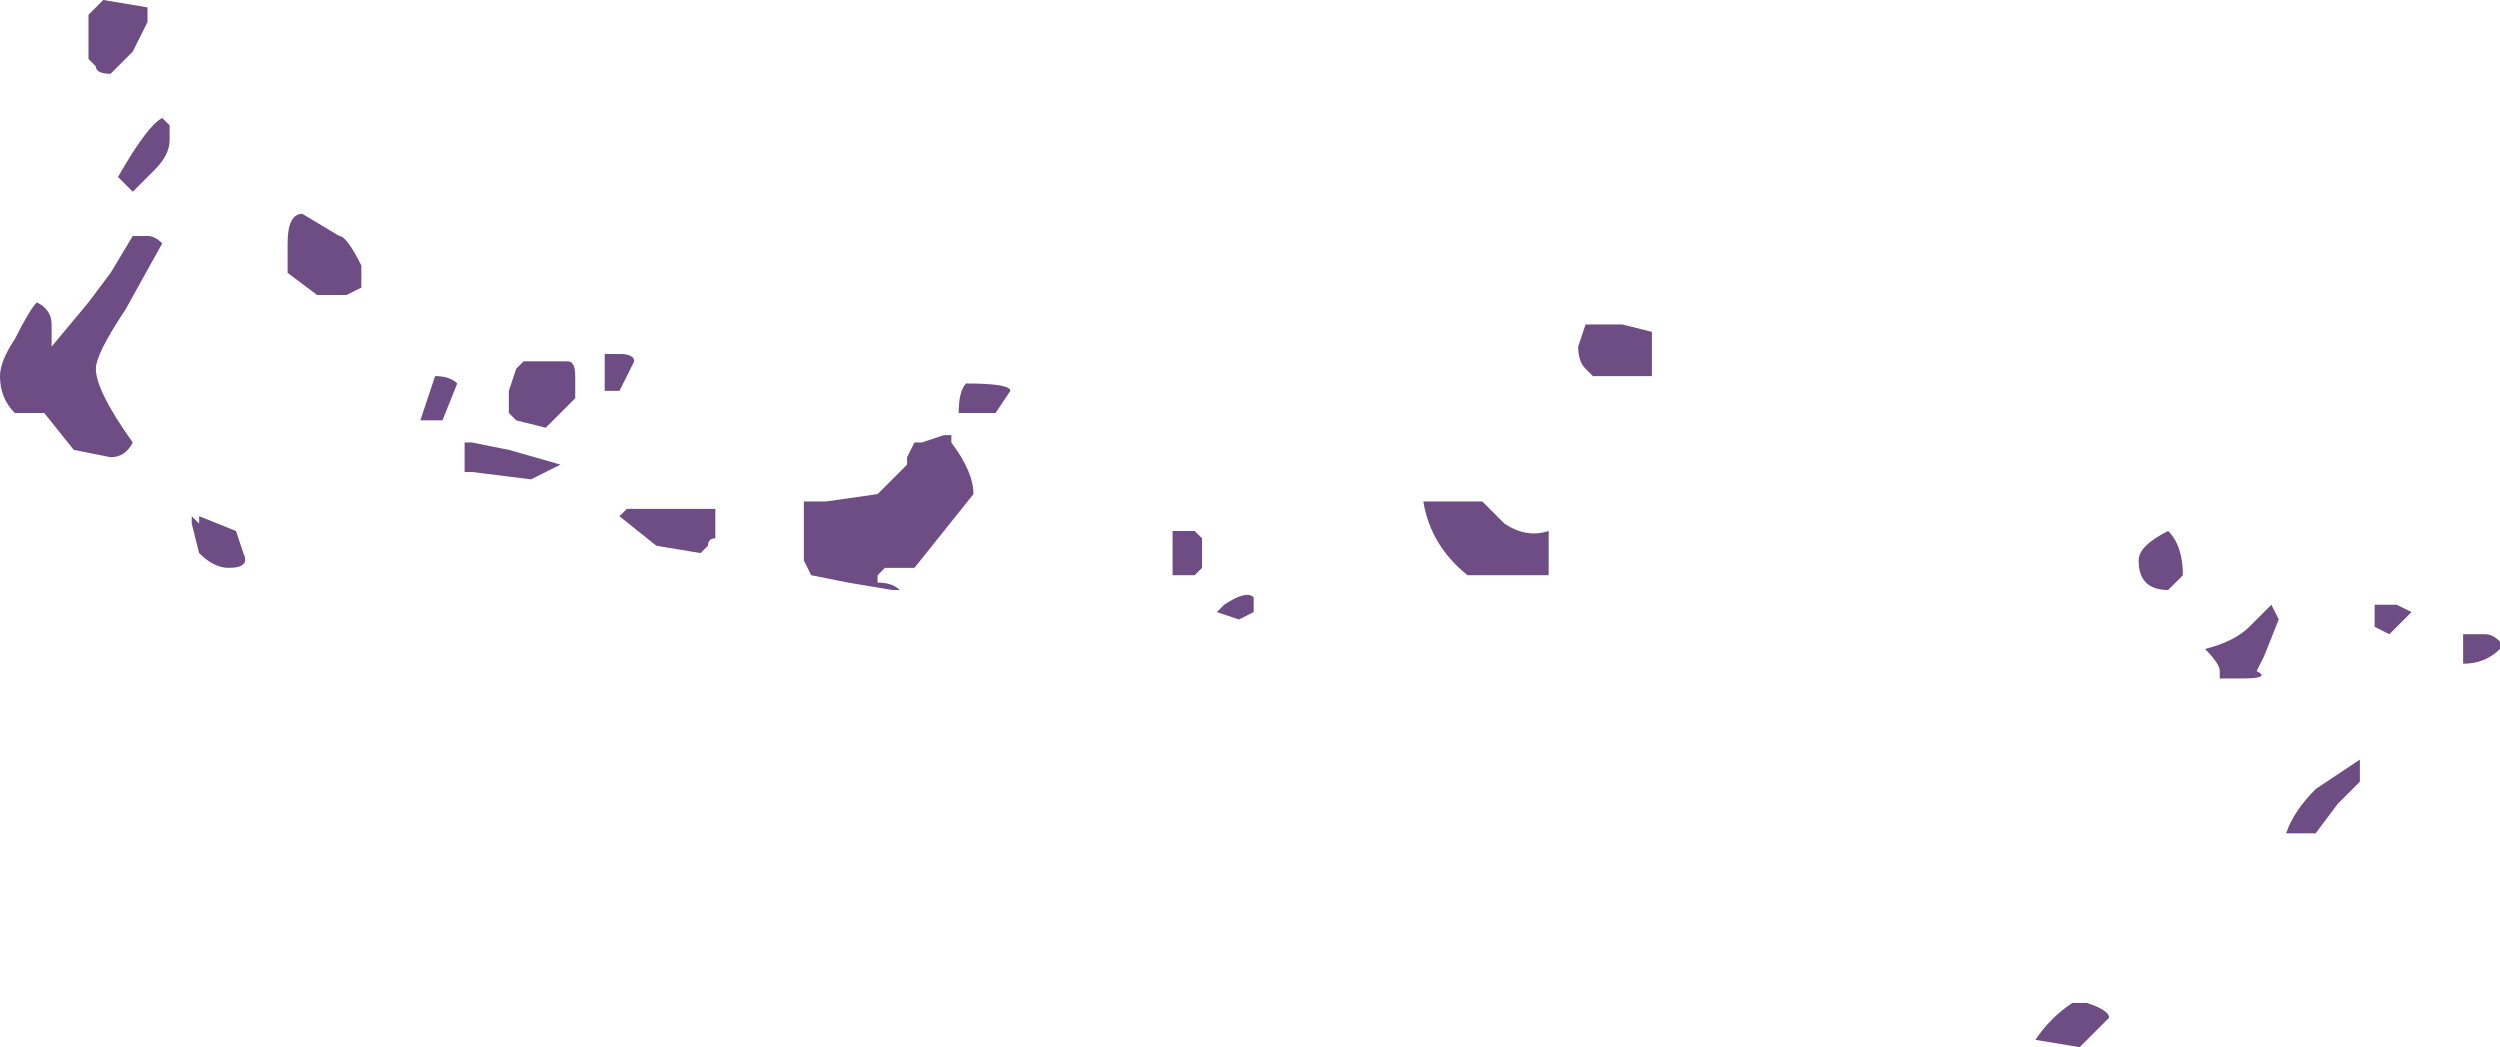<?xml version="1.0" encoding="UTF-8" standalone="no"?>
<svg xmlns:ffdec="https://www.free-decompiler.com/flash" xmlns:xlink="http://www.w3.org/1999/xlink" ffdec:objectType="shape" height="7.1px" width="16.95px" xmlns="http://www.w3.org/2000/svg">
  <g transform="matrix(1.0, 0.0, 0.0, 1.0, 5.9, -2.3)">
    <path d="M8.6 6.1 Q8.6 6.0 8.8 5.9 8.9 6.0 8.9 6.2 L8.8 6.3 Q8.7 6.3 8.65 6.25 8.6 6.2 8.6 6.1 M9.05 6.7 Q9.25 6.65 9.35 6.55 L9.5 6.4 9.55 6.5 9.45 6.75 9.4 6.85 Q9.5 6.9 9.3 6.9 L9.15 6.9 9.15 6.85 Q9.15 6.8 9.05 6.7 M10.85 6.6 L10.95 6.6 Q11.0 6.6 11.05 6.65 L11.05 6.7 Q10.95 6.8 10.8 6.8 L10.8 6.6 10.85 6.6 M10.35 6.4 L10.45 6.45 10.3 6.6 10.2 6.55 10.2 6.4 10.35 6.4 M0.65 4.9 Q0.95 4.9 0.95 4.95 L0.85 5.1 0.6 5.1 Q0.6 4.95 0.65 4.9 M0.5 5.25 L0.55 5.25 0.55 5.3 Q0.7 5.5 0.7 5.65 L0.3 6.15 0.1 6.15 0.05 6.2 0.05 6.25 Q0.15 6.25 0.2 6.3 L0.15 6.3 -0.15 6.25 -0.4 6.2 -0.45 6.1 -0.45 5.7 -0.3 5.7 0.05 5.65 0.25 5.45 0.25 5.4 0.3 5.3 0.35 5.3 0.5 5.25 M0.35 5.05 L0.35 5.05 M2.25 6.05 L2.25 6.15 2.2 6.2 2.05 6.2 2.05 5.9 2.2 5.9 2.25 5.95 2.25 6.05 M2.35 6.45 L2.4 6.4 Q2.55 6.3 2.6 6.35 L2.6 6.45 2.5 6.5 2.35 6.45 M4.85 4.5 L5.1 4.5 5.3 4.55 5.3 4.85 4.9 4.85 4.85 4.8 Q4.8 4.75 4.8 4.65 L4.85 4.5 M3.75 5.7 L4.15 5.7 4.3 5.85 Q4.45 5.95 4.6 5.9 4.6 5.95 4.6 6.2 L4.05 6.2 Q3.8 6.0 3.75 5.7 M4.1 5.5 L4.1 5.5 M9.95 7.75 L9.8 7.95 9.6 7.95 Q9.65 7.8 9.8 7.65 L10.1 7.45 10.1 7.6 9.95 7.75 M8.15 9.1 L8.25 9.1 Q8.4 9.15 8.4 9.2 L8.2 9.4 7.9 9.35 Q8.0 9.2 8.15 9.1 M-4.9 2.3 L-4.9 2.45 -5.0 2.65 -5.15 2.8 Q-5.25 2.8 -5.25 2.75 L-5.3 2.7 -5.3 2.4 -5.2 2.3 -4.9 2.35 -4.9 2.3 M-4.75 3.15 L-4.75 3.25 Q-4.75 3.35 -4.85 3.45 L-5.0 3.6 -5.1 3.5 Q-4.9 3.15 -4.8 3.1 L-4.75 3.15 M-3.45 4.1 L-3.45 4.25 -3.55 4.3 -3.75 4.3 -3.95 4.15 -3.95 3.95 Q-3.95 3.75 -3.85 3.75 L-3.6 3.9 Q-3.55 3.9 -3.45 4.1 M-2.95 4.85 Q-2.85 4.85 -2.8 4.9 L-2.9 5.15 -3.05 5.15 -2.95 4.85 M-4.8 3.95 L-5.05 4.4 Q-5.25 4.7 -5.25 4.8 -5.25 4.95 -5.0 5.3 -5.05 5.4 -5.15 5.4 L-5.4 5.35 -5.6 5.1 -5.8 5.1 Q-5.9 5.0 -5.9 4.85 -5.9 4.75 -5.8 4.6 -5.7 4.4 -5.65 4.35 -5.55 4.4 -5.55 4.5 L-5.55 4.65 -5.3 4.35 -5.15 4.15 -5.0 3.9 -4.9 3.9 Q-4.85 3.9 -4.8 3.95 M-4.55 5.8 L-4.3 5.9 -4.25 6.05 Q-4.2 6.15 -4.35 6.15 -4.45 6.15 -4.55 6.05 L-4.6 5.85 -4.6 5.8 -4.55 5.85 -4.55 5.8 M-2.4 4.8 L-2.35 4.75 -2.05 4.75 Q-2.0 4.75 -2.0 4.85 L-2.0 5.0 -2.2 5.2 -2.4 5.15 -2.45 5.1 -2.45 4.95 -2.4 4.8 M-2.75 5.3 L-2.7 5.3 -2.45 5.35 -2.1 5.45 -2.3 5.55 -2.7 5.5 -2.75 5.5 -2.75 5.3 M-1.6 4.75 L-1.7 4.95 -1.8 4.95 -1.8 4.7 -1.7 4.7 Q-1.6 4.7 -1.6 4.75 M-1.7 5.8 L-1.65 5.75 -1.05 5.75 -1.05 5.95 Q-1.1 5.95 -1.1 6.0 L-1.15 6.05 -1.45 6.0 -1.7 5.8" fill="#6d4d83" fill-rule="evenodd" stroke="none"/>
  </g>
</svg>
